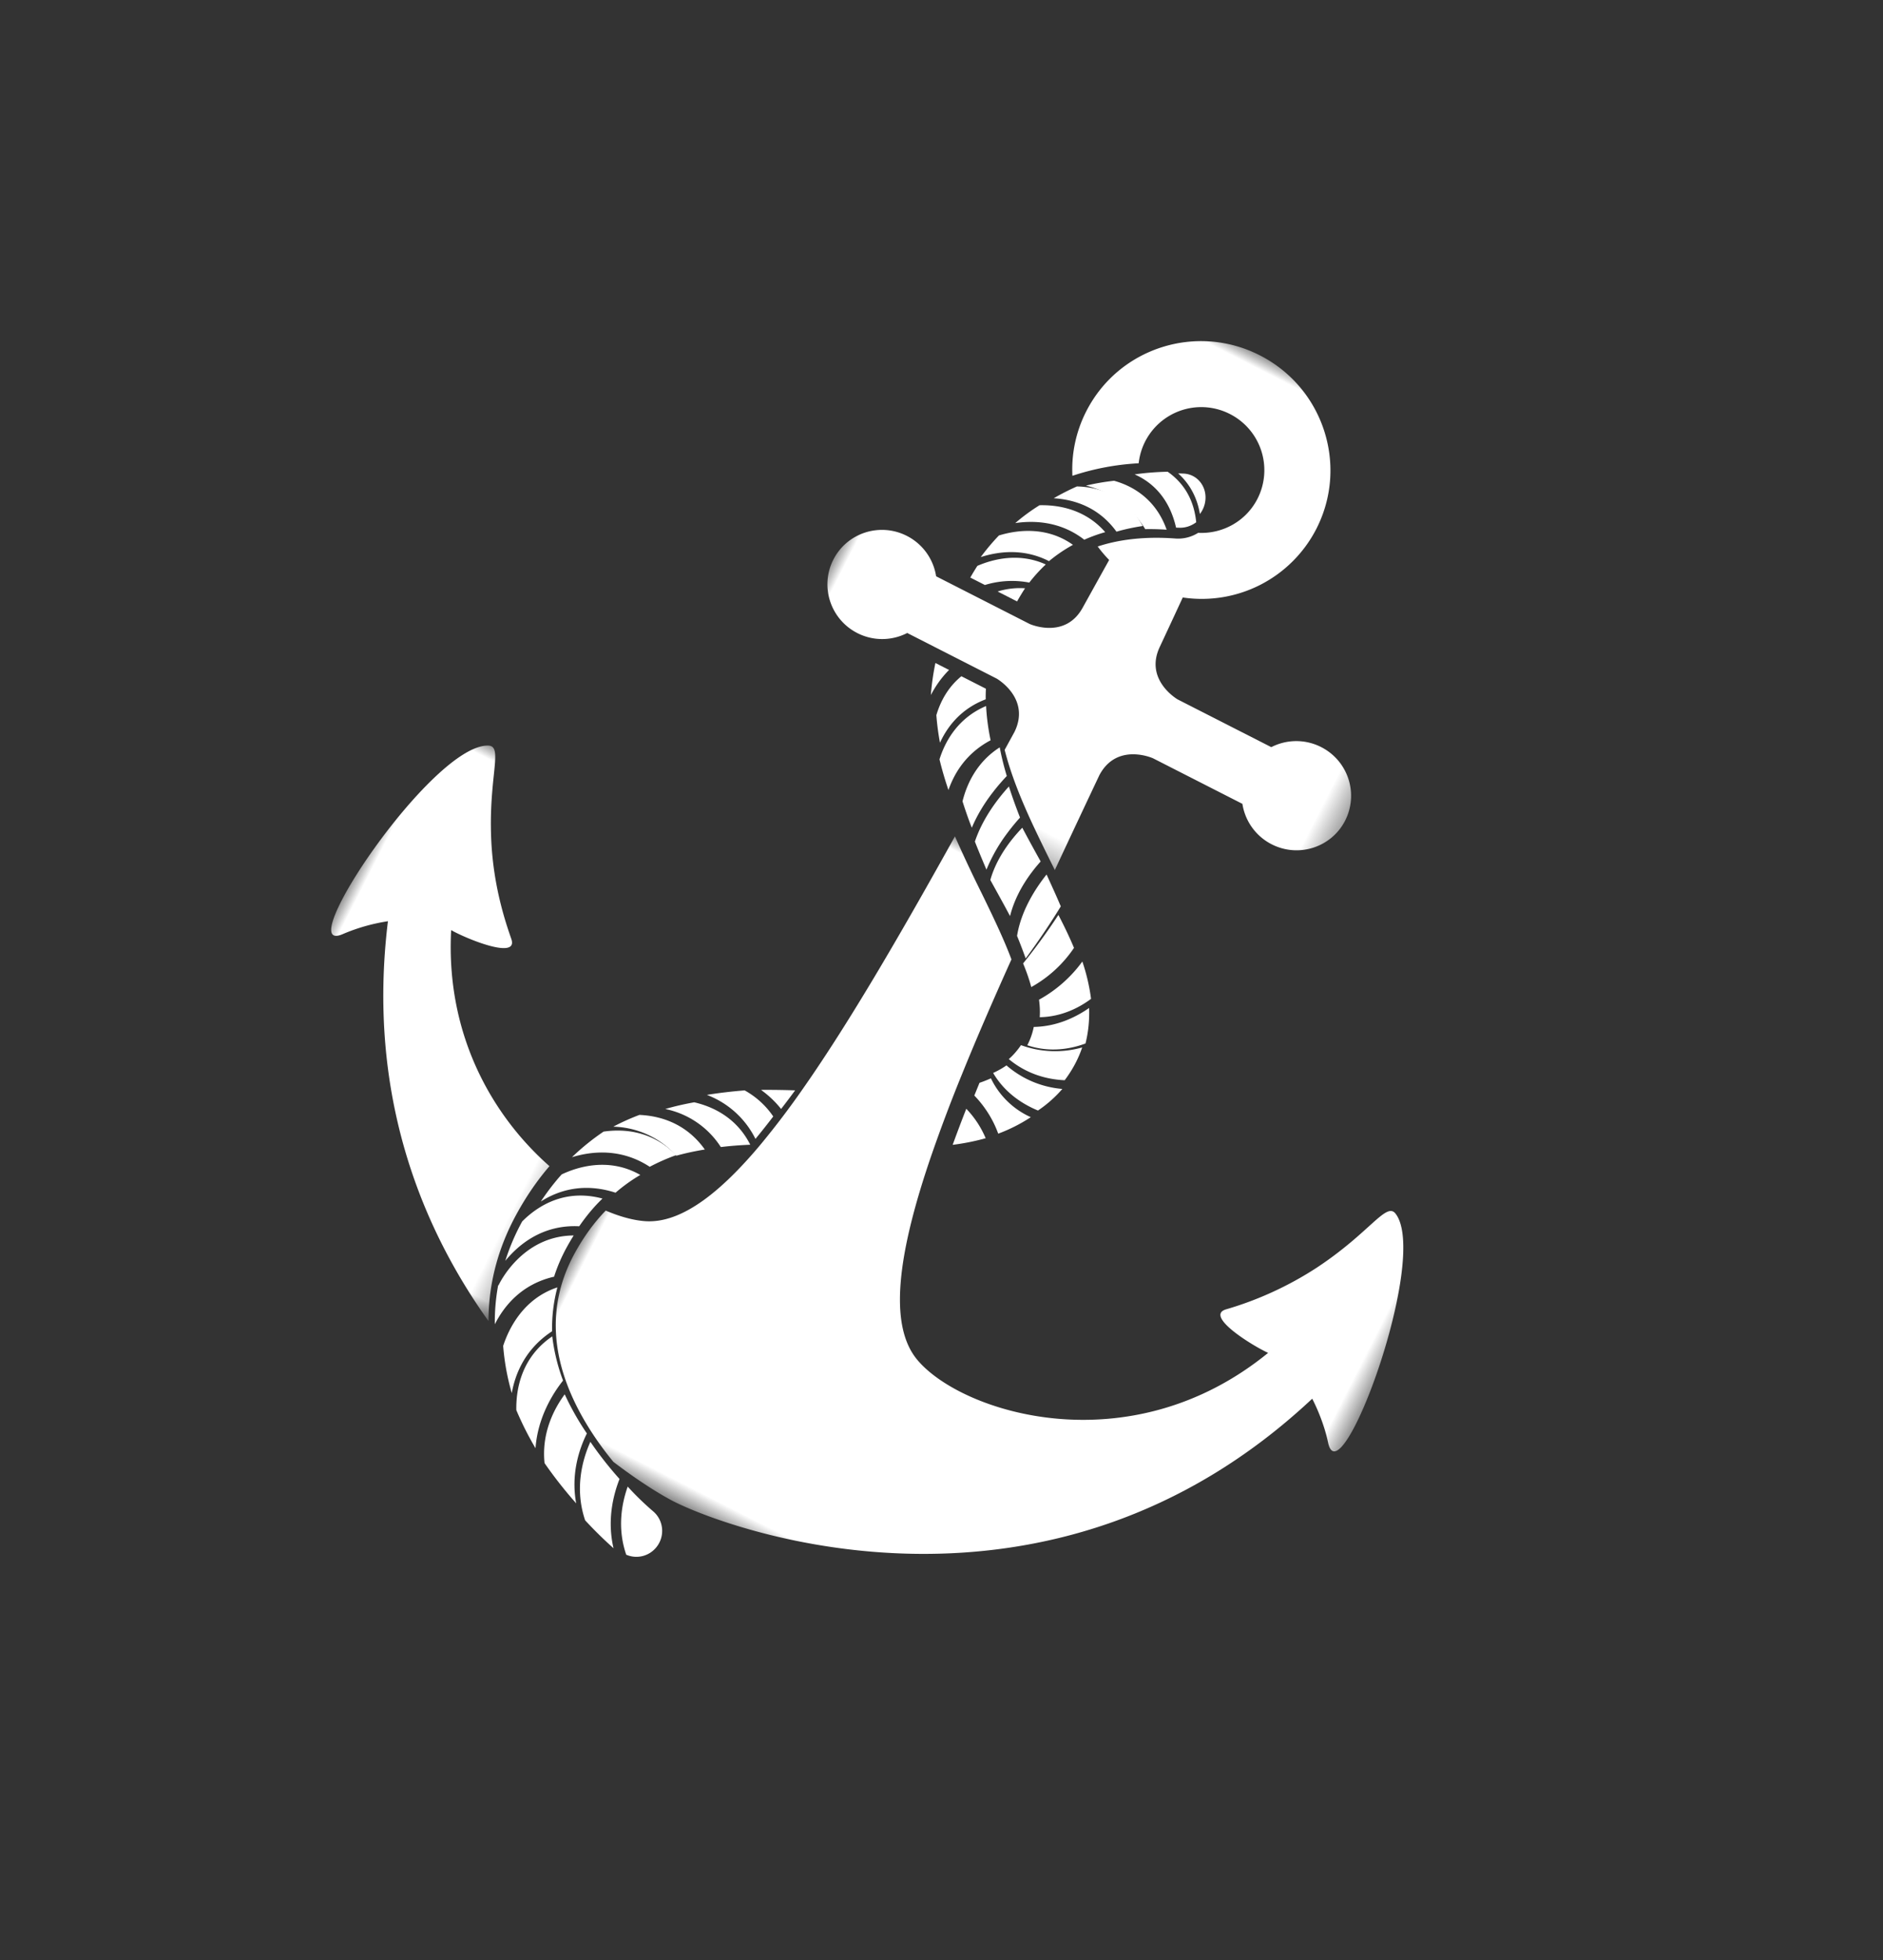 <svg width="74" height="77" viewBox="0 0 74 77" xmlns="http://www.w3.org/2000/svg" xmlns:xlink="http://www.w3.org/1999/xlink">
    <rect x="0" y="0" width="74" height="77" fill="#333333" stroke="none"/>
    <defs>
        <path id="a" d="M0 0h22.577v21.673H0z"/>
        <path id="c" d="M0 0h12.643v20.168H0z"/>
        <path id="e" d="M0 0h30.403v28.296H0z"/>
    </defs>
    <g fill="none" fill-rule="evenodd">
        <g transform="rotate(27 1.332 86.575)">
            <mask id="b" fill="#fff">
                <use xlink:href="#a"/>
            </mask>
            <path d="M2.15 16.902a2.15 2.15 0 0 0 1.746-.893h3.942s.032.001.086.008c.326.041 1.47.274 1.492 1.538l-.024.806c1.016 1.157 2.314 2.128 3.59 3.081l.31.231c-.047-1.335-.09-2.71-.132-4.118.026-1.473 1.578-1.546 1.578-1.546h3.942a2.15 2.15 0 0 0 1.746.893c1.188 0 2.15-.96 2.15-2.143a2.146 2.146 0 0 0-2.15-2.142 2.15 2.15 0 0 0-1.746.892h-4.132c-.163-.012-1.51-.157-1.56-1.504-.024-.714-.05-1.433-.077-2.155a5.06 5.06 0 0 0 3.454-4.792C16.365 2.264 14.092 0 11.288 0 8.485 0 6.212 2.264 6.212 5.058c0 .91.242 1.765.665 2.502a9.932 9.932 0 0 1 2.097-1.62 2.474 2.474 0 0 1 2.315-3.352 2.474 2.474 0 0 1 2.478 2.47c0 1.006-.604 1.87-1.47 2.255a1.467 1.467 0 0 1-.694.604c-1.054.442-1.918 1-2.58 1.666.207.103.421.193.642.267-.027.722-.052 1.441-.077 2.155-.05 1.347-1.396 1.492-1.56 1.504H3.897a2.15 2.15 0 0 0-1.746-.892c-1.187 0-2.15.959-2.15 2.142 0 1.183.963 2.143 2.15 2.143" fill="#FFF" mask="url(#b)"/>
        </g>
        <g transform="rotate(27 -50.149 49.682)">
            <mask id="d" fill="#fff">
                <use xlink:href="#c"/>
            </mask>
            <path d="M11.718 15.904c.025-.79.124-1.536.297-2.245-2.79-.712-5.942-2.66-7.652-6.507.682.032 2.908-.15 2.264-.765-.5-.479-1.543-1.496-2.44-3.057C2.93 1.139 2.921-.225 2.375.03.377.967-.809 11.004.646 9.217a7.28 7.28 0 0 1 1.345-1.248c2.328 6.39 6.578 10.084 10.652 12.2-.66-1.294-.974-2.725-.925-4.264" fill="#FFF" mask="url(#d)"/>
        </g>
        <g transform="rotate(27 -46.716 82.333)">
            <mask id="f" fill="#fff">
                <use xlink:href="#e"/>
            </mask>
            <path d="M28.04 5.344c-.545-.257-.552 1.111-1.805 3.31a13.425 13.425 0 0 1-2.428 3.066c-.641.618 1.574.8 2.253.769-2.839 6.438-9.67 7.574-12.168 6.5-1.65-.709-2.584-3.416-3.15-7.433a63.012 63.012 0 0 1-.37-3.346c-.132-1.523-.233-3.169-.317-4.912-.594-.546-1.347-1.125-2.234-1.793A54.195 54.195 0 0 1 5.883 0c-.153 4.219-.359 8.008-.76 11.081-.024.18-.048.359-.073.534a32.393 32.393 0 0 1-.46 2.558c-.046.205-.093.404-.143.597-.573 2.234-1.379 3.72-2.539 4.22-.418.179-.958.296-1.58.338-.194.626-.301 1.3-.325 2.035-.073 2.334 1.069 4.264 3.395 5.737.574.364 1.152.655 1.678.885 1.277.234 2.269.307 2.805.31h.039c2.577-.015 15.68-1.648 20.501-14.988.313.223.877.681 1.339 1.253 1.448 1.792.267-8.278-1.72-9.216" fill="#FFF" mask="url(#f)"/>
        </g>
        <path d="M41.098 22.172c-1.046-.474-2.065-.213-2.688.055-.096.15-.189.303-.278.46l.573.292a3.632 3.632 0 0 1 1.745-.095c.205-.264.421-.5.648-.712M47.155 20.19c.118-.153.196-.34.216-.546.054-.55-.329-1.017-.854-1.041a11.044 11.044 0 0 0-.218-.008c.375.335.73.842.856 1.595" fill="#FFF"/>
        <path d="M39.256 21.034a8.57 8.57 0 0 0-.714.849c.722-.231 1.7-.344 2.683.159a5.95 5.95 0 0 1 .941-.64c-1.072-.766-2.274-.564-2.91-.368M40.853 19.846a7.51 7.51 0 0 0-.954.701c.744-.11 1.783-.07 2.712.654.01-.004.019-.01.029-.013a6.078 6.078 0 0 1 .794-.285c-.804-.922-1.883-1.074-2.58-1.057" fill="#FFF"/>
        <path d="M42.322 19.108a9.372 9.372 0 0 0-.912.464c.792.048 1.763.34 2.466 1.312.345-.099.69-.172 1.032-.222-.682-1.24-1.763-1.536-2.586-1.554M39.205 23.234l.765.39a10.2 10.2 0 0 1 .313-.516 2.966 2.966 0 0 0-1.078.126M46.132 18.72a2.617 2.617 0 0 0-.245-.19 11.56 11.56 0 0 0-.948.06c-.117.013-.234.027-.349.044.63.278 1.348.863 1.628 2.092l.08.002.047.001c.242.01.473-.072.665-.214-.074-.745-.368-1.346-.878-1.794" fill="#FFF"/>
        <path d="M43.782 18.885c-.381.042-.75.106-1.106.19a3.758 3.758 0 0 1 2.33 1.71c.285-.005.566.003.842.022-.45-1.28-1.441-1.75-2.066-1.922M28.328 45.057c.38-.046.766-.075 1.156-.092-.541-1.074-1.483-1.5-2.202-1.666-.384.069-.763.155-1.137.263a3.408 3.408 0 0 1 2.183 1.495M29.688 44.737c.23-.278.464-.573.7-.882a3.27 3.27 0 0 0-1.124-1.024c-.496.04-.992.097-1.485.177a3.52 3.52 0 0 1 1.91 1.729M23.72 44.45c-.43.29-.845.623-1.242 1.005.806-.245 1.945-.35 3.056.377a7.962 7.962 0 0 1 1.04-.458c-.936-.958-2.05-1.04-2.854-.924" fill="#FFF"/>
        <path d="M26.576 45.397a10.214 10.214 0 0 1 1.123-.243c-.75-1.055-1.796-1.326-2.57-1.36a8.93 8.93 0 0 0-1.027.462 3.45 3.45 0 0 1 2.474 1.14M25.656 59.355a11.27 11.27 0 0 1-.988-.96c-.245.692-.41 1.65-.058 2.674.403.177.89.07 1.184-.292.352-.434.29-1.07-.138-1.422M22.127 54.23a7.481 7.481 0 0 1-.424-1.737c-1.23.834-1.427 2.104-1.412 2.897.21.498.46.998.754 1.497.088-1.218.688-2.162 1.082-2.658M21.775 50.15c.126-.396.294-.786.505-1.17a9.19 9.19 0 0 1 .265-.45c-2.057.012-2.944 1.937-2.954 1.96l-.013-.007a7.887 7.887 0 0 0-.132 1.536c.367-.727 1.057-1.579 2.329-1.87M30.696 43.561c.183-.235.367-.479.552-.732a32.167 32.167 0 0 0-1.342-.018c.28.201.551.448.79.75M24.19 46.85c.303-.262.626-.494.973-.698-1.253-.717-2.504-.299-3.09-.02l-.095.106a9.68 9.68 0 0 0-.725.958c.702-.446 1.69-.75 2.938-.346" fill="#FFF"/>
        <path d="M21.697 52.292a6.19 6.19 0 0 1 .208-1.723c-1.352.446-1.918 1.644-2.131 2.298a9.257 9.257 0 0 0 .338 1.855c.143-.798.549-1.752 1.585-2.43M22.762 48.169c.21-.305.434-.587.674-.845.078-.084.16-.165.241-.244-1.509-.406-2.58.32-3.156.899a8.559 8.559 0 0 0-.663 1.547c.525-.642 1.47-1.43 2.904-1.357M23.063 56.306a10.707 10.707 0 0 1-.87-1.536c-.4.54-.918 1.495-.793 2.701a16.83 16.83 0 0 0 1.244 1.582c-.218-1.163.129-2.163.42-2.747" fill="#FFF"/>
        <path d="M24.347 58.095a14.134 14.134 0 0 1-1.146-1.46c-.313.7-.628 1.838-.205 3.085.47.507.873.88 1.115 1.095-.25-1.07-.031-2.037.236-2.72M40.832 39.27c.033.237.043.466.028.686.907-.013 1.617-.421 2.017-.721a7.578 7.578 0 0 0-.342-1.466 5.207 5.207 0 0 1-1.703 1.5M40.207 37.844c.135.325.243.634.32.929a4.88 4.88 0 0 0 1.68-1.54c-.18-.43-.388-.862-.613-1.295a24.158 24.158 0 0 1-1.387 1.906M39.553 41.85a3.328 3.328 0 0 1-.524.296c.461.783 1.158 1.226 1.762 1.476a4.85 4.85 0 0 0 .958-.848 3.826 3.826 0 0 1-2.196-.925M38.942 42.357a5.08 5.08 0 0 1-.449.177l-.203.5c.237.242.675.76.939 1.497a6.35 6.35 0 0 0 1.28-.648 3.18 3.18 0 0 1-1.567-1.526M39.969 36.763a19.398 19.398 0 0 1 .339.885 28.843 28.843 0 0 0 1.38-2.045 31.832 31.832 0 0 0-.335-.76l-.224-.493c-.48.604-1.007 1.458-1.16 2.413M40.124 41.054c-.063.091-.13.181-.207.27-.084.1-.176.193-.273.278.728.605 1.53.8 2.197.83.316-.42.54-.85.688-1.288a3.913 3.913 0 0 1-2.405-.09" fill="#FFF"/>
        <path d="M40.626 40.338c-.05.248-.134.488-.254.72.88.297 1.7.148 2.287-.069.115-.46.158-.925.142-1.395-.49.342-1.248.73-2.175.744M40.565 34.24c.111-.146.223-.28.332-.401-.244-.44-.488-.882-.722-1.326-.46.478-1.015 1.195-1.256 2.054l.155.28c.22.398.428.775.62 1.137.146-.586.438-1.175.871-1.744M38.989 31.16c.201-.265.401-.493.577-.678a11.073 11.073 0 0 1-.278-1.125c-.901.575-1.293 1.438-1.462 2.12a17.92 17.92 0 0 0 .295.857l.07.18c.19-.452.457-.908.798-1.355M38.93 29.078a8.783 8.783 0 0 1-.178-1.345c-1.112.472-1.61 1.39-1.831 2.095.099.408.218.81.352 1.206.243-.7.722-1.46 1.658-1.956M37.974 43.553c-.19.484-.369.958-.535 1.417.45-.058.882-.143 1.297-.26a3.799 3.799 0 0 0-.762-1.157" fill="#FFF"/>
        <path d="M36.798 28.09c.027.367.076.729.142 1.085.295-.642.829-1.337 1.797-1.705-.001-.138 0-.277.009-.416l-.965-.491c-.552.45-.836 1.031-.983 1.528M37.297 26.316l-.536-.273c-.09.428-.147.848-.18 1.26.176-.338.409-.68.716-.987M39.565 32.752c.18-.244.36-.459.521-.638a20.16 20.16 0 0 1-.437-1.221c-.458.504-1.038 1.27-1.337 2.165.147.374.3.74.455 1.102a6.43 6.43 0 0 1 .798-1.408" fill="#FFF"/>
    </g>
</svg>
